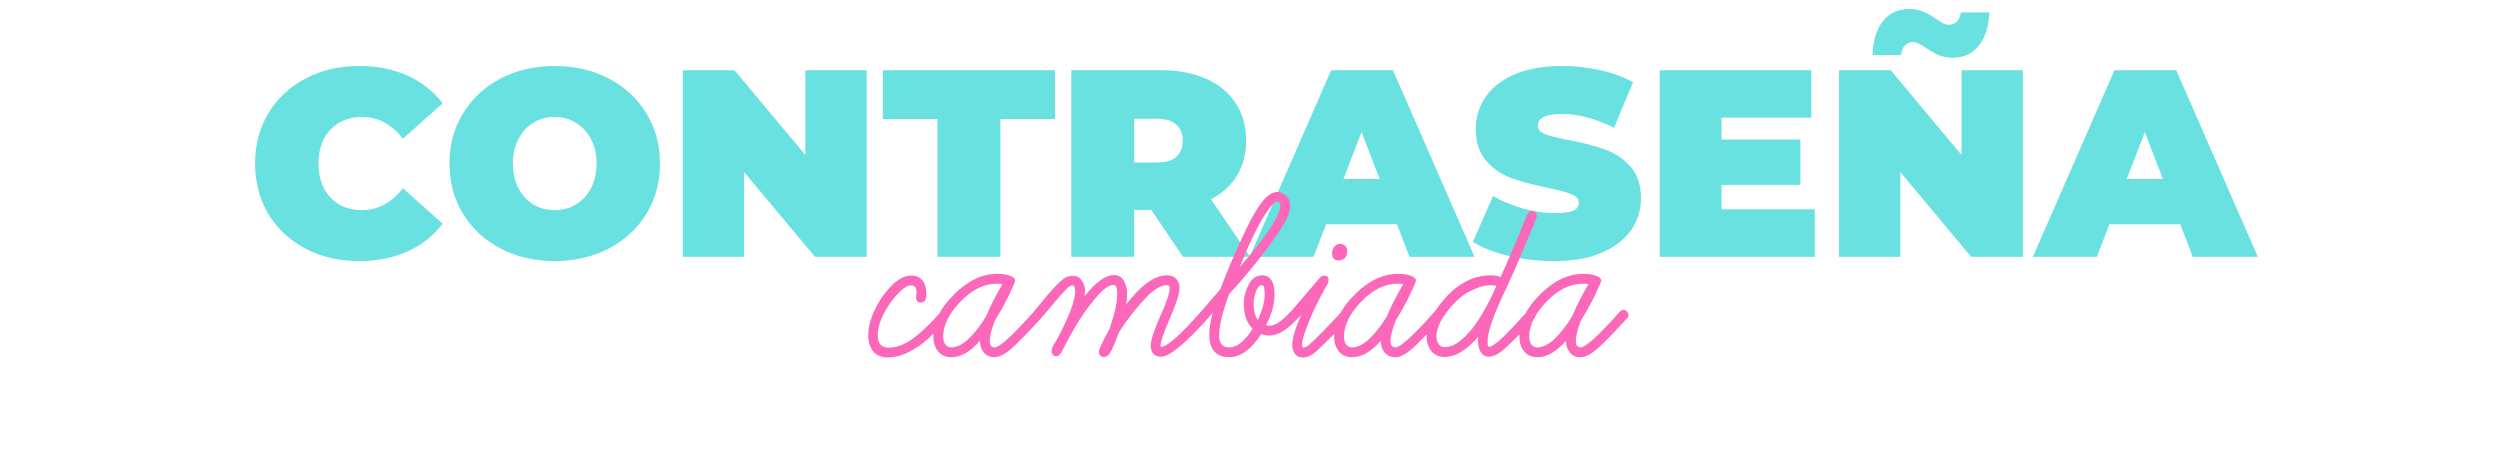 <svg width="516" height="93" viewBox="0 0 516 93" fill="none" xmlns="http://www.w3.org/2000/svg">
<path d="M74.097 53.88C70.027 53.88 66.36 53.037 63.097 51.35C59.833 49.627 57.267 47.243 55.397 44.2C53.563 41.12 52.647 37.637 52.647 33.75C52.647 29.863 53.563 26.398 55.397 23.355C57.267 20.275 59.833 17.892 63.097 16.205C66.36 14.482 70.027 13.62 74.097 13.62C77.837 13.62 81.173 14.28 84.107 15.6C87.04 16.92 89.46 18.827 91.367 21.32L83.172 28.635C80.788 25.628 77.983 24.125 74.757 24.125C72.043 24.125 69.862 25.005 68.212 26.765C66.562 28.488 65.737 30.817 65.737 33.75C65.737 36.683 66.562 39.03 68.212 40.79C69.862 42.513 72.043 43.375 74.757 43.375C77.983 43.375 80.788 41.872 83.172 38.865L91.367 46.18C89.46 48.673 87.04 50.58 84.107 51.9C81.173 53.22 77.837 53.88 74.097 53.88ZM114.494 53.88C110.35 53.88 106.629 53.018 103.329 51.295C100.029 49.572 97.444 47.188 95.574 44.145C93.704 41.065 92.769 37.6 92.769 33.75C92.769 29.9 93.704 26.453 95.574 23.41C97.444 20.33 100.029 17.928 103.329 16.205C106.629 14.482 110.35 13.62 114.494 13.62C118.637 13.62 122.359 14.482 125.659 16.205C128.959 17.928 131.544 20.33 133.414 23.41C135.284 26.453 136.219 29.9 136.219 33.75C136.219 37.6 135.284 41.065 133.414 44.145C131.544 47.188 128.959 49.572 125.659 51.295C122.359 53.018 118.637 53.88 114.494 53.88ZM114.494 43.375C116.107 43.375 117.555 42.99 118.839 42.22C120.159 41.413 121.204 40.295 121.974 38.865C122.744 37.398 123.129 35.693 123.129 33.75C123.129 31.807 122.744 30.12 121.974 28.69C121.204 27.223 120.159 26.105 118.839 25.335C117.555 24.528 116.107 24.125 114.494 24.125C112.88 24.125 111.414 24.528 110.094 25.335C108.81 26.105 107.784 27.223 107.014 28.69C106.244 30.12 105.859 31.807 105.859 33.75C105.859 35.693 106.244 37.398 107.014 38.865C107.784 40.295 108.81 41.413 110.094 42.22C111.414 42.99 112.88 43.375 114.494 43.375ZM178.88 14.5V53H168.21L153.58 35.51V53H140.93V14.5H151.6L166.23 31.99V14.5H178.88ZM193.494 24.565H182.219V14.5H217.749V24.565H206.474V53H193.494V24.565ZM237.62 43.32H234.1V53H221.12V14.5H239.655C243.212 14.5 246.31 15.087 248.95 16.26C251.59 17.433 253.625 19.12 255.055 21.32C256.485 23.52 257.2 26.087 257.2 29.02C257.2 31.77 256.577 34.172 255.33 36.225C254.084 38.278 252.287 39.91 249.94 41.12L258.025 53H244.165L237.62 43.32ZM244.11 29.02C244.11 27.59 243.67 26.49 242.79 25.72C241.91 24.913 240.59 24.51 238.83 24.51H234.1V33.53H238.83C240.59 33.53 241.91 33.145 242.79 32.375C243.67 31.568 244.11 30.45 244.11 29.02ZM288.337 46.29H273.707L271.122 53H257.922L274.752 14.5H287.512L304.342 53H290.922L288.337 46.29ZM284.762 36.94L281.022 27.26L277.282 36.94H284.762ZM320.768 53.88C317.578 53.88 314.462 53.532 311.418 52.835C308.412 52.102 305.937 51.13 303.993 49.92L308.173 40.46C310.007 41.523 312.06 42.385 314.333 43.045C316.607 43.668 318.788 43.98 320.878 43.98C322.675 43.98 323.958 43.815 324.728 43.485C325.498 43.118 325.883 42.587 325.883 41.89C325.883 41.083 325.37 40.478 324.343 40.075C323.353 39.672 321.703 39.232 319.393 38.755C316.423 38.132 313.948 37.472 311.968 36.775C309.988 36.042 308.265 34.868 306.798 33.255C305.332 31.605 304.598 29.387 304.598 26.6C304.598 24.18 305.277 21.98 306.633 20C307.99 18.02 310.007 16.462 312.683 15.325C315.397 14.188 318.678 13.62 322.528 13.62C325.168 13.62 327.753 13.913 330.283 14.5C332.85 15.05 335.105 15.875 337.048 16.975L333.143 26.38C329.367 24.473 325.792 23.52 322.418 23.52C319.082 23.52 317.413 24.327 317.413 25.94C317.413 26.71 317.908 27.297 318.898 27.7C319.888 28.067 321.52 28.47 323.793 28.91C326.727 29.46 329.202 30.102 331.218 30.835C333.235 31.532 334.977 32.687 336.443 34.3C337.947 35.913 338.698 38.113 338.698 40.9C338.698 43.32 338.02 45.52 336.663 47.5C335.307 49.443 333.272 51.002 330.558 52.175C327.882 53.312 324.618 53.88 320.768 53.88ZM374.571 43.21V53H342.561V14.5H373.856V24.29H355.321V28.8H371.601V38.15H355.321V43.21H374.571ZM417.518 14.5V53H406.848L392.218 35.51V53H379.568V14.5H390.238L404.868 31.99V14.5H417.518ZM402.998 11.915C401.934 11.915 400.981 11.732 400.138 11.365C399.294 10.998 398.414 10.503 397.498 9.88C396.874 9.477 396.361 9.183 395.958 9C395.591 8.78 395.224 8.67 394.858 8.67C394.161 8.67 393.593 8.908 393.153 9.385C392.713 9.862 392.456 10.522 392.383 11.365H386.498C386.571 8.432 387.268 6.122 388.588 4.435C389.944 2.712 391.778 1.85 394.088 1.85C395.151 1.85 396.104 2.033 396.948 2.4C397.791 2.767 398.671 3.262 399.588 3.885C400.211 4.325 400.706 4.637 401.073 4.82C401.476 5.003 401.861 5.095 402.228 5.095C402.924 5.095 403.493 4.875 403.933 4.435C404.373 3.958 404.629 3.335 404.703 2.565H410.588C410.514 5.388 409.799 7.662 408.443 9.385C407.123 11.072 405.308 11.915 402.998 11.915ZM450.007 46.29H435.377L432.792 53H419.592L436.422 14.5H449.182L466.012 53H452.592L450.007 46.29ZM446.432 36.94L442.692 27.26L438.952 36.94H446.432Z" fill="#68E1E0"/>
<path d="M183.254 73.78C181.902 73.78 180.897 73.364 180.238 72.532C179.545 71.665 179.198 70.539 179.198 69.152C179.198 67.488 179.683 65.685 180.654 63.744C181.59 61.803 182.838 60.087 184.398 58.596C185.646 57.452 186.877 56.88 188.09 56.88C189.13 56.88 189.91 57.227 190.43 57.92C190.95 58.579 191.21 59.48 191.21 60.624C191.21 61.837 190.846 62.444 190.118 62.444C189.806 62.444 189.546 62.357 189.338 62.184C189.165 61.976 189.078 61.733 189.078 61.456C189.078 61.109 189.095 60.884 189.13 60.78C189.13 60.745 189.13 60.693 189.13 60.624C189.165 60.555 189.182 60.503 189.182 60.468C189.182 59.428 188.818 58.908 188.09 58.908C187.397 58.908 186.651 59.307 185.854 60.104C184.398 61.525 183.254 63.068 182.422 64.732C181.59 66.361 181.174 67.835 181.174 69.152C181.174 70.885 181.902 71.752 183.358 71.752C185.057 71.752 186.773 71.111 188.506 69.828C190.239 68.545 192.146 66.708 194.226 64.316C194.434 64.108 194.659 64.004 194.902 64.004C195.179 64.004 195.422 64.125 195.63 64.368C195.838 64.576 195.942 64.801 195.942 65.044C195.942 65.217 195.855 65.443 195.682 65.72C193.983 67.557 192.631 68.944 191.626 69.88C190.655 70.781 189.39 71.665 187.83 72.532C186.27 73.364 184.745 73.78 183.254 73.78ZM208.815 71.908C207.428 73.121 206.25 73.728 205.279 73.728C204.308 73.728 203.563 73.399 203.043 72.74C202.523 72.081 202.263 71.284 202.263 70.348C200.287 72.601 198.328 73.728 196.387 73.728C195.174 73.728 194.255 73.329 193.631 72.532C192.972 71.735 192.643 70.712 192.643 69.464C192.643 66.483 194.064 63.588 196.907 60.78C199.75 57.937 202.731 56.516 205.851 56.516C207.099 56.516 208.104 56.707 208.867 57.088C209.318 57.365 209.543 57.625 209.543 57.868C209.543 57.903 209.491 58.076 209.387 58.388C208.382 60.849 207.03 63.449 205.331 66.188C204.638 67.991 204.291 69.377 204.291 70.348C204.291 71.249 204.62 71.7 205.279 71.7C206.319 71.7 209.023 69.239 213.391 64.316C213.634 64.073 213.894 63.952 214.171 63.952C214.448 63.952 214.674 64.073 214.847 64.316C215.055 64.524 215.159 64.749 215.159 64.992C215.159 65.269 215.055 65.512 214.847 65.72C212.212 68.597 210.202 70.66 208.815 71.908ZM205.799 58.544C203.13 58.544 200.599 59.792 198.207 62.288C195.85 64.749 194.671 67.159 194.671 69.516C194.671 70.14 194.81 70.66 195.087 71.076C195.399 71.492 195.815 71.7 196.335 71.7C197.548 71.7 198.814 71.041 200.131 69.724C201.448 68.372 202.575 66.899 203.511 65.304V65.356C204.204 63.588 205.331 61.352 206.891 58.648C206.475 58.579 206.111 58.544 205.799 58.544ZM227.905 73.676C227.177 73.676 226.813 73.312 226.813 72.584C226.813 72.099 227.541 70.539 228.997 67.904C230.072 64.749 230.609 62.323 230.609 60.624C230.609 59.411 230.366 58.804 229.881 58.804C228.91 58.804 227.645 59.723 226.085 61.56C224.56 63.397 223.225 65.269 222.081 67.176C220.972 69.083 219.966 70.937 219.065 72.74C218.753 73.26 218.406 73.52 218.025 73.52C217.713 73.52 217.47 73.416 217.297 73.208C217.124 73 217.037 72.775 217.037 72.532C217.037 71.977 217.349 71.267 217.973 70.4C220.608 65.477 221.925 62.045 221.925 60.104C221.925 59.307 221.734 58.908 221.353 58.908C221.041 58.908 220.694 59.099 220.313 59.48C219.62 60.104 218.112 61.82 215.789 64.628L214.853 65.72C214.61 65.963 214.368 66.084 214.125 66.084C213.848 66.084 213.605 65.997 213.397 65.824C213.189 65.616 213.085 65.373 213.085 65.096C213.085 64.784 213.172 64.541 213.345 64.368C213.83 63.744 214.697 62.687 215.945 61.196C217.228 59.705 218.216 58.648 218.909 58.024C219.706 57.296 220.538 56.932 221.405 56.932C222.237 56.932 222.861 57.244 223.277 57.868C223.728 58.492 223.953 59.22 223.953 60.052C223.953 60.295 223.918 60.659 223.849 61.144C226.172 58.232 228.182 56.776 229.881 56.776C230.852 56.776 231.545 57.175 231.961 57.972C232.412 58.735 232.637 59.601 232.637 60.572C232.637 61.369 232.568 62.132 232.429 62.86C235.514 58.839 238.322 56.828 240.853 56.828C241.685 56.828 242.326 57.071 242.777 57.556C243.228 58.041 243.453 58.665 243.453 59.428C243.453 60.537 242.846 62.496 241.633 65.304L241.321 66.032C240.142 68.771 239.553 70.539 239.553 71.336C239.553 71.509 239.588 71.596 239.657 71.596C240.87 71.596 243.609 69.169 247.873 64.316C248.116 64.073 248.376 63.952 248.653 63.952C249.312 63.952 249.641 64.281 249.641 64.94C249.641 65.252 249.537 65.512 249.329 65.72C244.58 70.989 241.356 73.624 239.657 73.624C238.236 73.624 237.525 72.861 237.525 71.336C237.525 70.192 238.184 68.147 239.501 65.2C240.784 62.392 241.425 60.468 241.425 59.428C241.425 59.047 241.234 58.856 240.853 58.856C239.536 58.856 237.958 59.861 236.121 61.872C234.284 63.848 232.55 66.101 230.921 68.632C229.916 71.44 229.136 73.052 228.581 73.468C228.304 73.607 228.078 73.676 227.905 73.676ZM253.651 73.728C252.299 73.728 251.276 73.312 250.583 72.48C249.924 71.648 249.595 70.539 249.595 69.152C249.595 67.835 249.82 66.327 250.271 64.628L249.335 65.72C249.127 65.928 248.884 66.032 248.607 66.032C247.948 66.032 247.619 65.685 247.619 64.992C247.619 64.715 247.705 64.489 247.879 64.316C248.919 63.137 250.253 61.595 251.883 59.688C253.096 56.464 254.587 52.928 256.355 49.08C258.885 43.533 260.983 40.448 262.647 39.824C263.028 39.685 263.34 39.616 263.583 39.616C264.345 39.616 264.987 39.893 265.507 40.448C266.027 41.003 266.287 41.644 266.287 42.372C266.287 43.377 265.957 44.487 265.299 45.7C264.051 47.884 262.213 50.501 259.787 53.552C257.36 56.603 255.332 58.977 253.703 60.676C252.316 64.455 251.623 67.28 251.623 69.152C251.623 70.851 252.316 71.7 253.703 71.7C255.332 71.7 256.944 70.417 258.539 67.852C257.325 66.673 256.719 64.923 256.719 62.6C256.719 61.352 257.048 60.087 257.707 58.804C258.365 57.487 259.301 56.828 260.515 56.828C262.213 56.828 263.063 58.145 263.063 60.78C263.063 62.791 262.473 64.905 261.295 67.124C261.641 67.193 261.901 67.228 262.075 67.228C263.184 67.228 264.623 66.257 266.391 64.316C266.633 64.073 266.893 63.952 267.171 63.952C267.829 63.952 268.159 64.281 268.159 64.94C268.159 65.252 268.055 65.512 267.847 65.72C265.697 68.077 263.773 69.256 262.075 69.256C261.451 69.256 260.861 69.152 260.307 68.944C258.261 72.133 256.043 73.728 253.651 73.728ZM263.635 41.592C263.323 41.592 262.889 41.921 262.335 42.58C260.497 44.764 258.348 48.941 255.887 55.112C261.468 48.699 264.259 44.452 264.259 42.372C264.259 41.852 264.051 41.592 263.635 41.592ZM260.515 58.856C259.96 58.856 259.527 59.307 259.215 60.208C258.903 61.075 258.747 61.889 258.747 62.652C258.747 64.143 259.041 65.269 259.631 66.032C260.567 63.987 261.035 62.253 261.035 60.832C261.035 59.515 260.861 58.856 260.515 58.856ZM268.909 73.78C268.181 73.78 267.626 73.52 267.245 73C266.898 72.515 266.725 71.925 266.725 71.232C266.725 69.88 267.331 67.817 268.545 65.044L267.869 65.72C267.661 65.928 267.435 66.032 267.193 66.032C266.915 66.032 266.69 65.928 266.517 65.72C266.309 65.477 266.205 65.235 266.205 64.992C266.205 64.715 266.326 64.437 266.569 64.16L272.445 57.296C272.722 57.019 272.982 56.88 273.225 56.88C273.883 56.88 274.213 57.157 274.213 57.712C274.213 58.059 274.178 58.301 274.109 58.44C273.069 60.173 271.977 62.288 270.833 64.784C269.446 68.008 268.753 70.105 268.753 71.076C268.753 71.527 268.822 71.752 268.961 71.752C269.342 71.752 269.793 71.527 270.313 71.076C271.907 69.62 274.109 67.367 276.917 64.316C277.125 64.108 277.385 64.004 277.697 64.004C278.009 64.004 278.251 64.108 278.425 64.316C278.598 64.524 278.685 64.749 278.685 64.992C278.685 65.2 278.563 65.46 278.321 65.772C276.067 68.268 273.849 70.521 271.665 72.532C270.763 73.364 269.845 73.78 268.909 73.78ZM278.061 51.836C278.061 52.529 277.87 53.032 277.489 53.344C277.142 53.621 276.743 53.76 276.293 53.76C275.391 53.76 274.941 53.24 274.941 52.2C274.941 51.68 275.097 51.247 275.409 50.9C275.755 50.519 276.171 50.328 276.657 50.328C277.107 50.328 277.454 50.484 277.697 50.796C277.939 51.073 278.061 51.42 278.061 51.836ZM291.538 71.908C290.151 73.121 288.972 73.728 288.002 73.728C287.031 73.728 286.286 73.399 285.766 72.74C285.246 72.081 284.986 71.284 284.986 70.348C283.01 72.601 281.051 73.728 279.11 73.728C277.896 73.728 276.978 73.329 276.354 72.532C275.695 71.735 275.366 70.712 275.366 69.464C275.366 66.483 276.787 63.588 279.63 60.78C282.472 57.937 285.454 56.516 288.574 56.516C289.822 56.516 290.827 56.707 291.59 57.088C292.04 57.365 292.266 57.625 292.266 57.868C292.266 57.903 292.214 58.076 292.11 58.388C291.104 60.849 289.752 63.449 288.054 66.188C287.36 67.991 287.014 69.377 287.014 70.348C287.014 71.249 287.343 71.7 288.002 71.7C289.042 71.7 291.746 69.239 296.114 64.316C296.356 64.073 296.616 63.952 296.894 63.952C297.171 63.952 297.396 64.073 297.57 64.316C297.778 64.524 297.882 64.749 297.882 64.992C297.882 65.269 297.778 65.512 297.57 65.72C294.935 68.597 292.924 70.66 291.538 71.908ZM288.522 58.544C285.852 58.544 283.322 59.792 280.93 62.288C278.572 64.749 277.394 67.159 277.394 69.516C277.394 70.14 277.532 70.66 277.81 71.076C278.122 71.492 278.538 71.7 279.058 71.7C280.271 71.7 281.536 71.041 282.854 69.724C284.171 68.372 285.298 66.899 286.234 65.304V65.356C286.927 63.588 288.054 61.352 289.614 58.648C289.198 58.579 288.834 58.544 288.522 58.544ZM308.184 60.52L308.86 58.96H308.808C308.426 58.96 308.166 58.943 308.028 58.908C307.993 58.908 307.941 58.891 307.872 58.856H307.716C306.468 58.856 305.029 59.272 303.4 60.104C301.77 60.901 300.158 62.357 298.564 64.472C297.177 66.309 296.484 67.973 296.484 69.464C296.484 70.088 296.64 70.608 296.952 71.024C297.264 71.44 297.68 71.648 298.2 71.648C299.309 71.648 300.436 71.163 301.58 70.192C302.724 69.221 303.712 68.129 304.544 66.916C305.792 65.148 307.005 63.016 308.184 60.52ZM298.2 73.676C297.021 73.676 296.102 73.277 295.444 72.48C294.785 71.648 294.456 70.66 294.456 69.516C294.456 67.54 295.27 65.443 296.9 63.224C300.054 58.96 303.66 56.828 307.716 56.828C308.721 56.828 309.38 56.967 309.692 57.244C311.009 54.332 312.344 51.264 313.696 48.04C313.834 47.693 314.008 47.225 314.216 46.636C314.458 46.012 314.666 45.509 314.84 45.128C315.013 44.712 315.169 44.383 315.308 44.14C315.55 43.724 315.862 43.516 316.244 43.516C316.521 43.516 316.746 43.62 316.92 43.828C317.128 44.036 317.232 44.261 317.232 44.504C317.232 44.573 317.18 44.764 317.076 45.076C316.729 46.081 316.174 47.416 315.412 49.08L314.736 50.744C313.002 54.904 311.494 58.301 310.212 60.936C308.097 65.443 307.04 68.632 307.04 70.504C307.04 71.232 307.126 71.596 307.3 71.596C307.612 71.596 308.045 71.388 308.6 70.972C309.189 70.556 309.934 69.897 310.836 68.996C311.737 68.06 312.43 67.332 312.916 66.812C313.436 66.257 314.198 65.425 315.204 64.316C315.446 64.073 315.706 63.952 315.984 63.952C316.642 63.952 316.972 64.281 316.972 64.94C316.972 65.252 316.868 65.512 316.66 65.72C315.273 67.245 314.233 68.372 313.54 69.1C312.846 69.793 312.049 70.573 311.148 71.44C310.246 72.272 309.501 72.844 308.912 73.156C308.357 73.468 307.837 73.624 307.352 73.624C306.589 73.624 306.017 73.312 305.636 72.688C305.254 72.029 305.064 71.319 305.064 70.556C305.064 70.071 305.081 69.724 305.116 69.516C302.689 72.289 300.384 73.676 298.2 73.676ZM329.776 71.908C328.389 73.121 327.211 73.728 326.24 73.728C325.269 73.728 324.524 73.399 324.004 72.74C323.484 72.081 323.224 71.284 323.224 70.348C321.248 72.601 319.289 73.728 317.348 73.728C316.135 73.728 315.216 73.329 314.592 72.532C313.933 71.735 313.604 70.712 313.604 69.464C313.604 66.483 315.025 63.588 317.868 60.78C320.711 57.937 323.692 56.516 326.812 56.516C328.06 56.516 329.065 56.707 329.828 57.088C330.279 57.365 330.504 57.625 330.504 57.868C330.504 57.903 330.452 58.076 330.348 58.388C329.343 60.849 327.991 63.449 326.292 66.188C325.599 67.991 325.252 69.377 325.252 70.348C325.252 71.249 325.581 71.7 326.24 71.7C327.28 71.7 329.984 69.239 334.352 64.316C334.595 64.073 334.855 63.952 335.132 63.952C335.409 63.952 335.635 64.073 335.808 64.316C336.016 64.524 336.12 64.749 336.12 64.992C336.12 65.269 336.016 65.512 335.808 65.72C333.173 68.597 331.163 70.66 329.776 71.908ZM326.76 58.544C324.091 58.544 321.56 59.792 319.168 62.288C316.811 64.749 315.632 67.159 315.632 69.516C315.632 70.14 315.771 70.66 316.048 71.076C316.36 71.492 316.776 71.7 317.296 71.7C318.509 71.7 319.775 71.041 321.092 69.724C322.409 68.372 323.536 66.899 324.472 65.304V65.356C325.165 63.588 326.292 61.352 327.852 58.648C327.436 58.579 327.072 58.544 326.76 58.544Z" fill="#FC68B9"/>
</svg>

